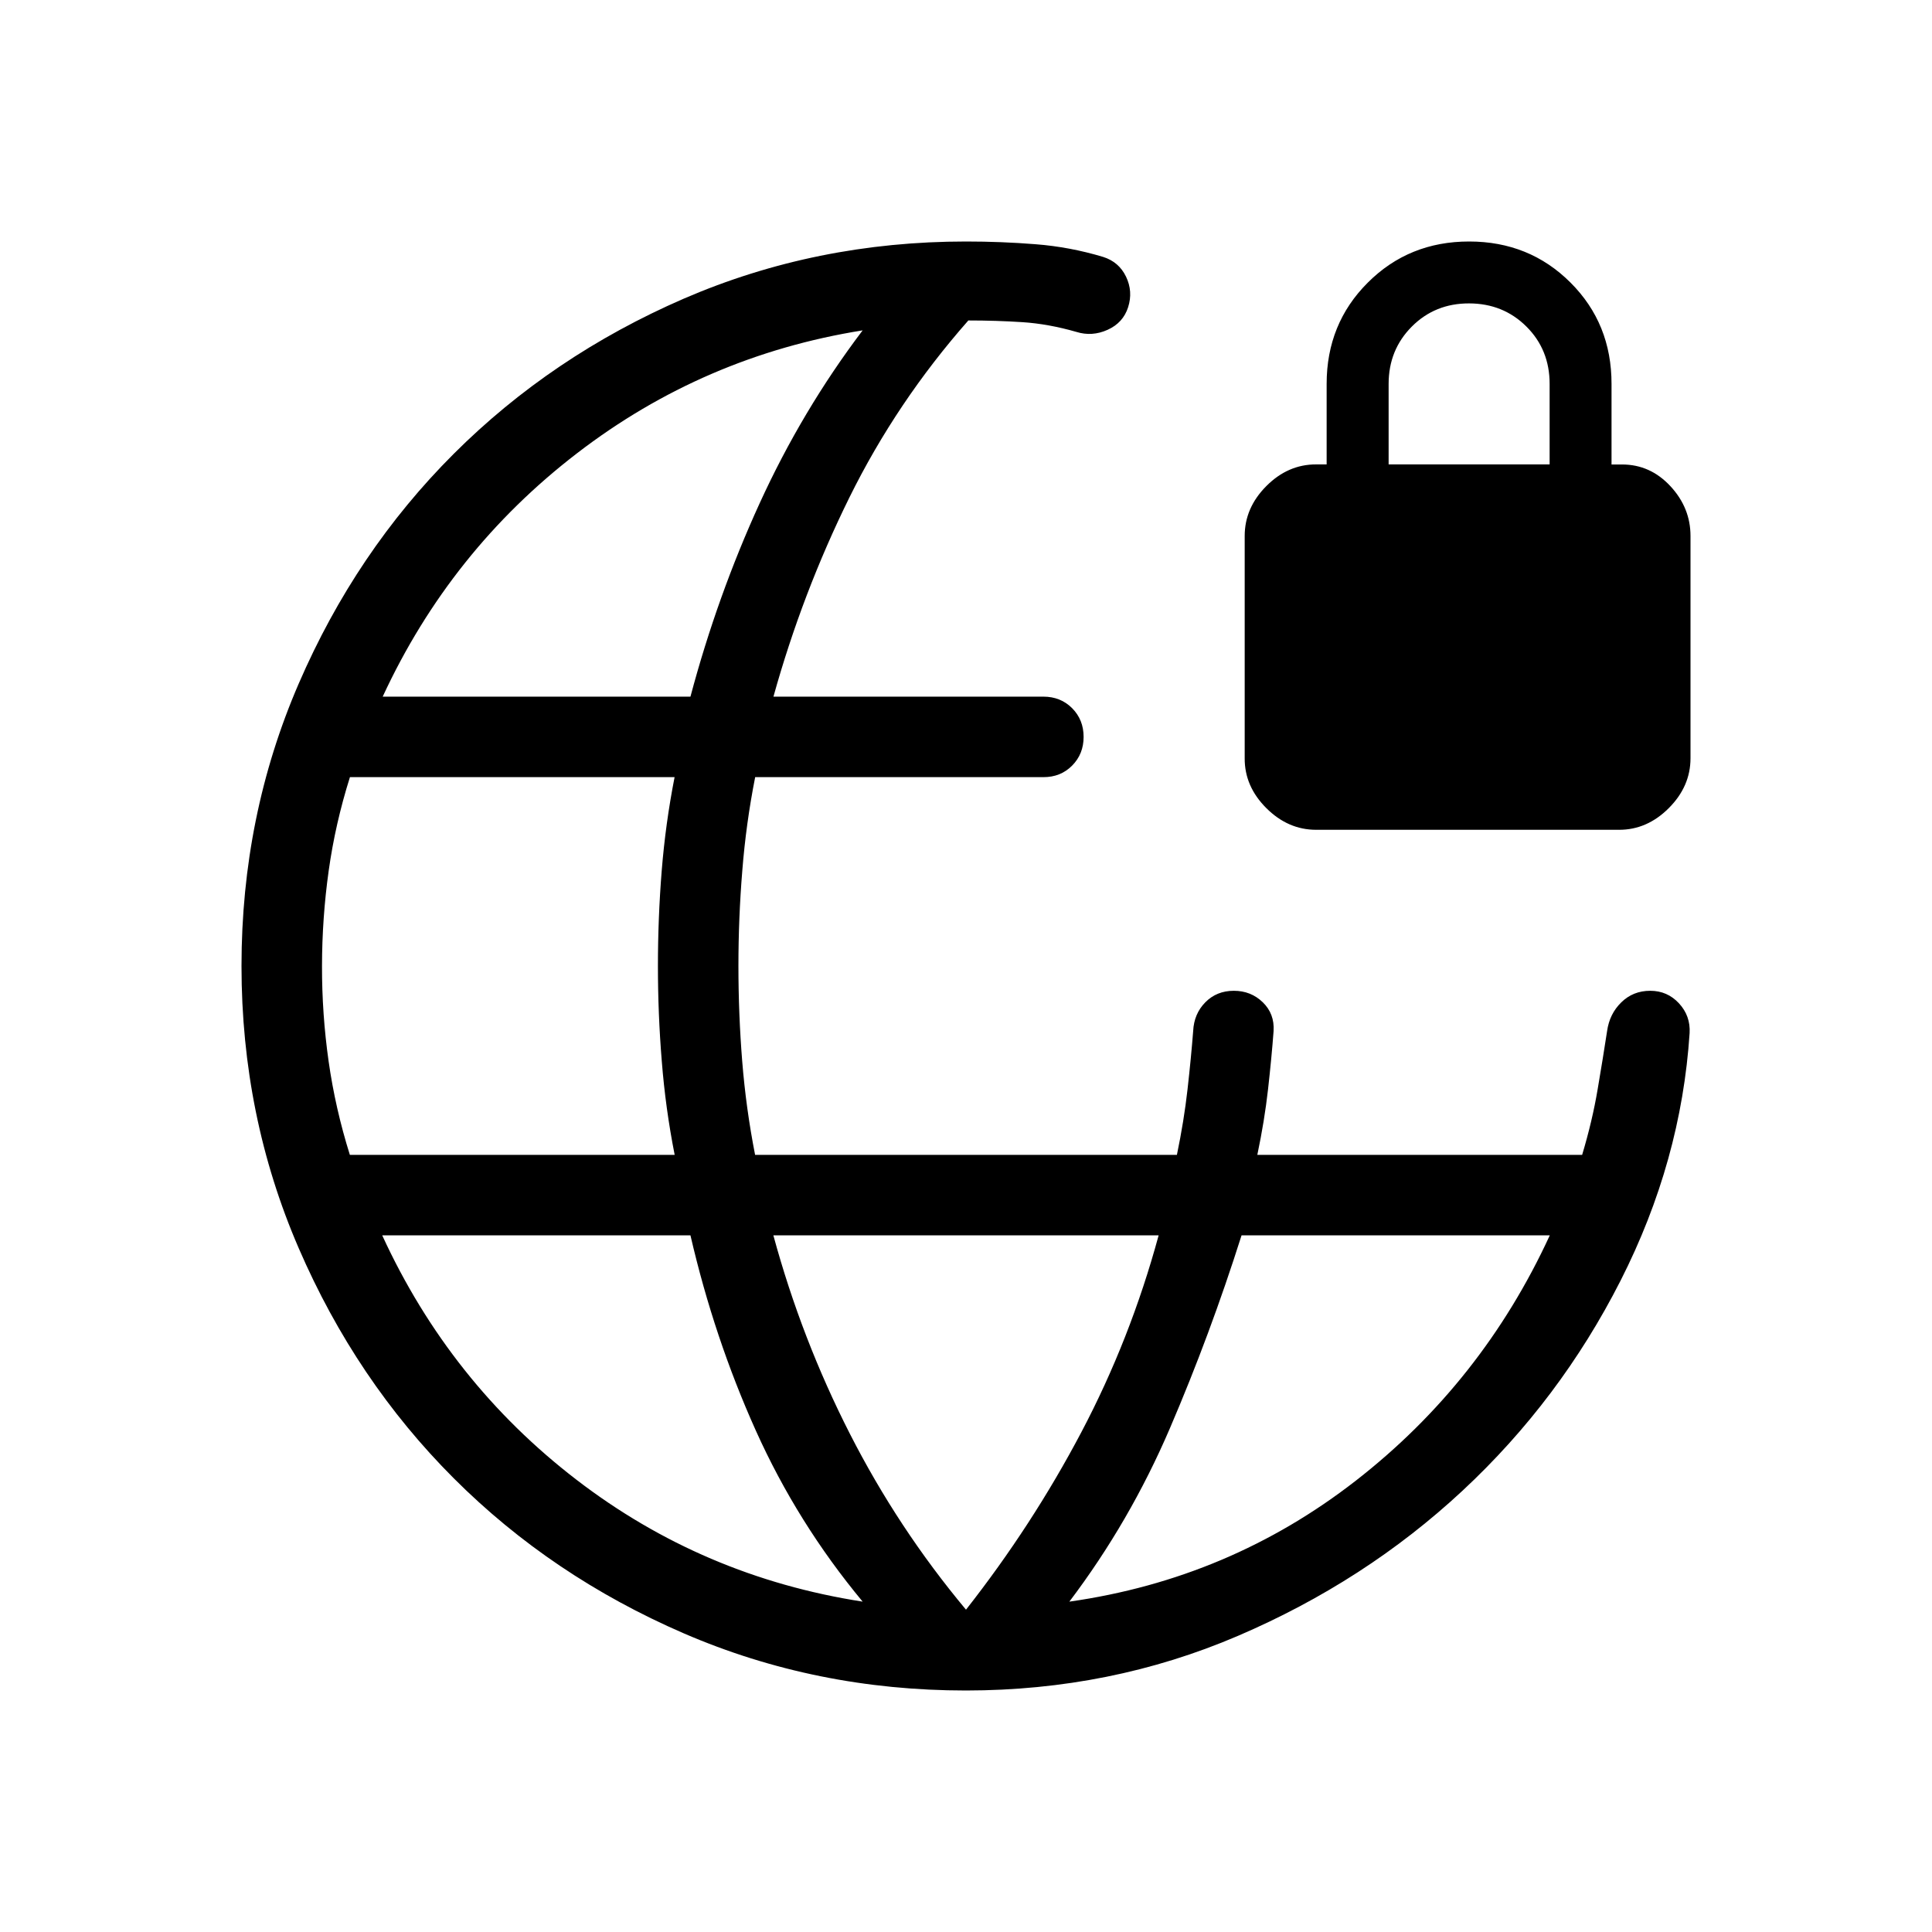 <svg xmlns="http://www.w3.org/2000/svg" xmlns:xlink="http://www.w3.org/1999/xlink" width="24" height="24" viewBox="0 0 24 24"><path fill="currentColor" d="M12 21q-1.864 0-3.506-.71q-1.642-.711-2.857-1.926q-1.216-1.216-1.926-2.858Q3 13.864 3 12t.71-3.506t1.927-2.857T8.494 3.71Q10.137 3 12 3q.44 0 .865.034q.426.033.84.158q.195.062.283.245t.026.379q-.062.194-.255.281t-.388.026q-.348-.1-.671-.121t-.671-.021q-.89 1.01-1.477 2.198q-.586 1.188-.944 2.475h3.353q.214 0 .357.143q.143.144.143.357t-.143.357t-.357.143h-3.58q-.114.577-.16 1.163q-.048.587-.048 1.183t.047 1.183t.16 1.163h5.24q.088-.423.132-.814t.07-.724q.01-.214.151-.357t.354-.143t.36.143t.134.357q-.025.333-.069.724t-.133.814h4.035q.127-.423.193-.817q.067-.394.117-.721q.03-.214.177-.357q.146-.143.359-.143t.357.156t.132.369q-.104 1.592-.858 3.076t-1.964 2.61t-2.79 1.803T12 21m-7.654-6.654h4.035q-.114-.577-.16-1.163q-.048-.587-.048-1.183t.047-1.183t.16-1.163H4.347q-.182.577-.264 1.163T4 12t.082 1.183t.264 1.163m6.37 5.55q-.81-.975-1.327-2.125t-.812-2.425H4.748q.84 1.827 2.412 3.035q1.57 1.207 3.556 1.515M4.754 8.654h3.823q.333-1.25.86-2.403t1.279-2.147q-1.972.315-3.547 1.526q-1.575 1.21-2.415 3.024M12 19.996q.823-1.048 1.433-2.205t.96-2.445H9.607q.35 1.287.95 2.464T12 19.996m1.285-.1q1.99-.283 3.558-1.503t2.409-3.047h-3.829q-.39 1.231-.889 2.394q-.498 1.162-1.25 2.156m3.066-9.588q-.35 0-.62-.27t-.268-.619V6.658q0-.35.269-.62t.619-.269h.13v-1q0-.748.511-1.258Q17.502 3 18.25 3t1.259.51t.51 1.26v1h.131q.35 0 .6.269t.25.619v2.761q0 .35-.27.62t-.618.269zm.9-4.539h2v-1q0-.425-.288-.712t-.712-.288t-.712.288t-.288.712z"/></svg>